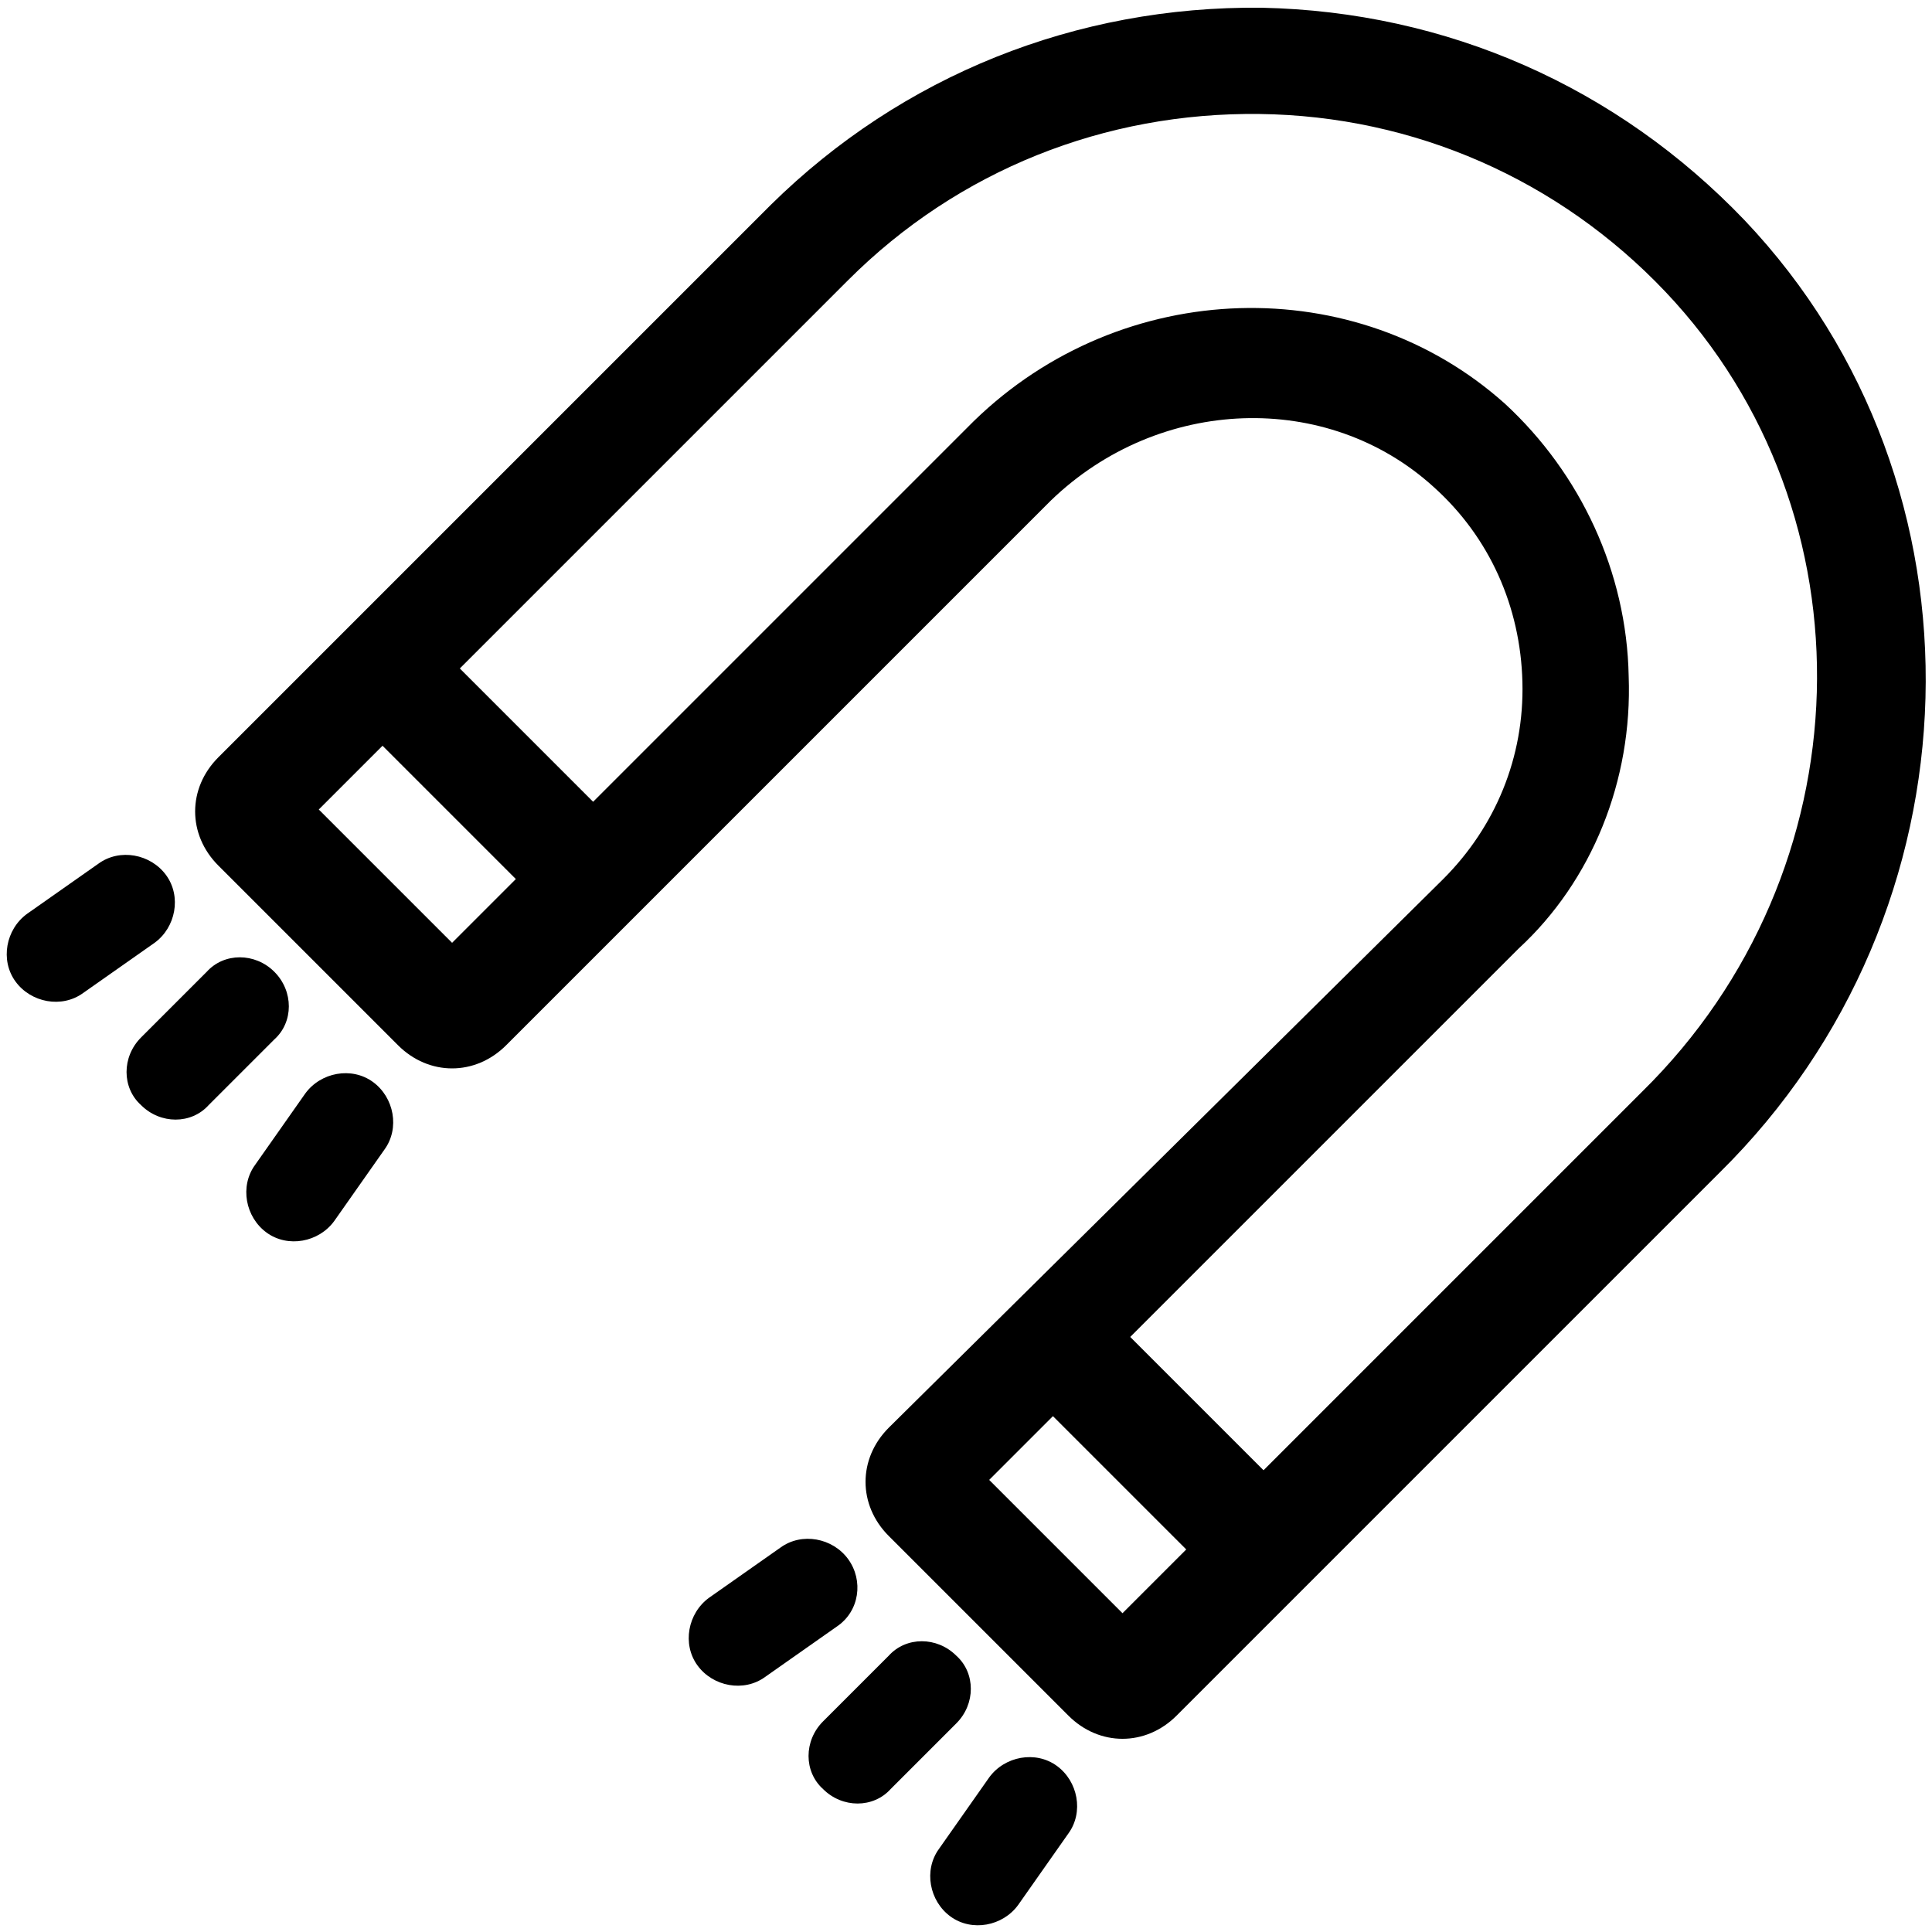 <?xml version="1.0" encoding="utf-8"?>
<!-- Generator: Adobe Illustrator 19.0.0, SVG Export Plug-In . SVG Version: 6.00 Build 0)  -->
<svg version="1.1" id="Layer_2" xmlns="http://www.w3.org/2000/svg" xmlns:xlink="http://www.w3.org/1999/xlink" x="0px" y="0px"
	 width="100px" height="100px" viewBox="-256 379.9 100 100" style="enable-background:new -256 379.9 100 100;"
	 xml:space="preserve">
<g>
	<path d="M-210,453.8c-1.6,1.6-1.6,4,0,5.6l9.3,9.3c1.6,1.6,4,1.6,5.6,0l28.1-28.1c13.7-13.5,14.3-35.6,1.3-49.3l0,0
		c-6.6-6.9-15.4-10.8-25-11c-9.6-0.1-18.6,3.5-25.4,10.2l-28.6,28.6c-1.6,1.6-1.6,4,0,5.6l9.3,9.3c1.6,1.6,4,1.6,5.6,0l28.2-28.2
		c5.6-5.4,14.3-5.7,19.8-0.7c2.9,2.6,4.5,6.2,4.6,10.1c0.1,3.9-1.4,7.5-4.1,10.2L-210,453.8z M-197.9,463.4l-6.9-6.9l3.3-3.3
		l6.9,6.9L-197.9,463.4z M-232.6,428.7l-6.9-6.9l3.3-3.3l6.9,6.9L-232.6,428.7z M-171.7,414.9c-0.1-5.4-2.5-10.5-6.4-14.1
		c-7.7-6.9-19.8-6.6-27.5,0.9l-19.7,19.7l-6.9-6.9l20.1-20.1c5.7-5.7,13.3-8.7,21.3-8.6c8,0.1,15.5,3.4,21,9.2
		c10.9,11.5,10.4,30-1.2,41.4l-19.6,19.6l-6.9-6.9l20.1-20.1C-173.6,425.5-171.5,420.3-171.7,414.9z"/>
	<path d="M-247.4,425.2c-0.8-1.1-2.4-1.4-3.5-0.6l-3.7,2.6c-1.1,0.8-1.4,2.4-0.6,3.5c0.8,1.1,2.4,1.4,3.5,0.6l3.7-2.6
		C-246.9,427.9-246.6,426.3-247.4,425.2z"/>
	<path d="M-241.8,430.2c-1-1-2.6-1-3.5,0l-3.4,3.4c-1,1-1,2.6,0,3.5c1,1,2.6,1,3.5,0l3.4-3.4C-240.8,432.8-240.8,431.2-241.8,430.2z
		"/>
	<path d="M-236.1,439.4c0.8-1.1,0.5-2.7-0.6-3.5c-1.1-0.8-2.7-0.5-3.5,0.6l-2.6,3.7c-0.8,1.1-0.5,2.7,0.6,3.5
		c1.1,0.8,2.7,0.5,3.5-0.6L-236.1,439.4z"/>
	<path d="M-212.1,460.6c-0.8-1.1-2.4-1.4-3.5-0.6l-3.7,2.6c-1.1,0.8-1.4,2.4-0.6,3.5c0.8,1.1,2.4,1.4,3.5,0.6l3.7-2.6
		C-211.5,463.3-211.3,461.7-212.1,460.6z"/>
	<path d="M-206.5,465.6c-1-1-2.6-1-3.5,0l-3.4,3.4c-1,1-1,2.6,0,3.5c1,1,2.6,1,3.5,0l3.4-3.4C-205.5,468.1-205.5,466.5-206.5,465.6z
		"/>
	<path d="M-203.3,478.5l2.6-3.7c0.8-1.1,0.5-2.7-0.6-3.5c-1.1-0.8-2.7-0.5-3.5,0.6l-2.6,3.7c-0.8,1.1-0.5,2.7,0.6,3.5
		C-205.7,479.9-204.1,479.6-203.3,478.5z"/>
</g>
</svg>
